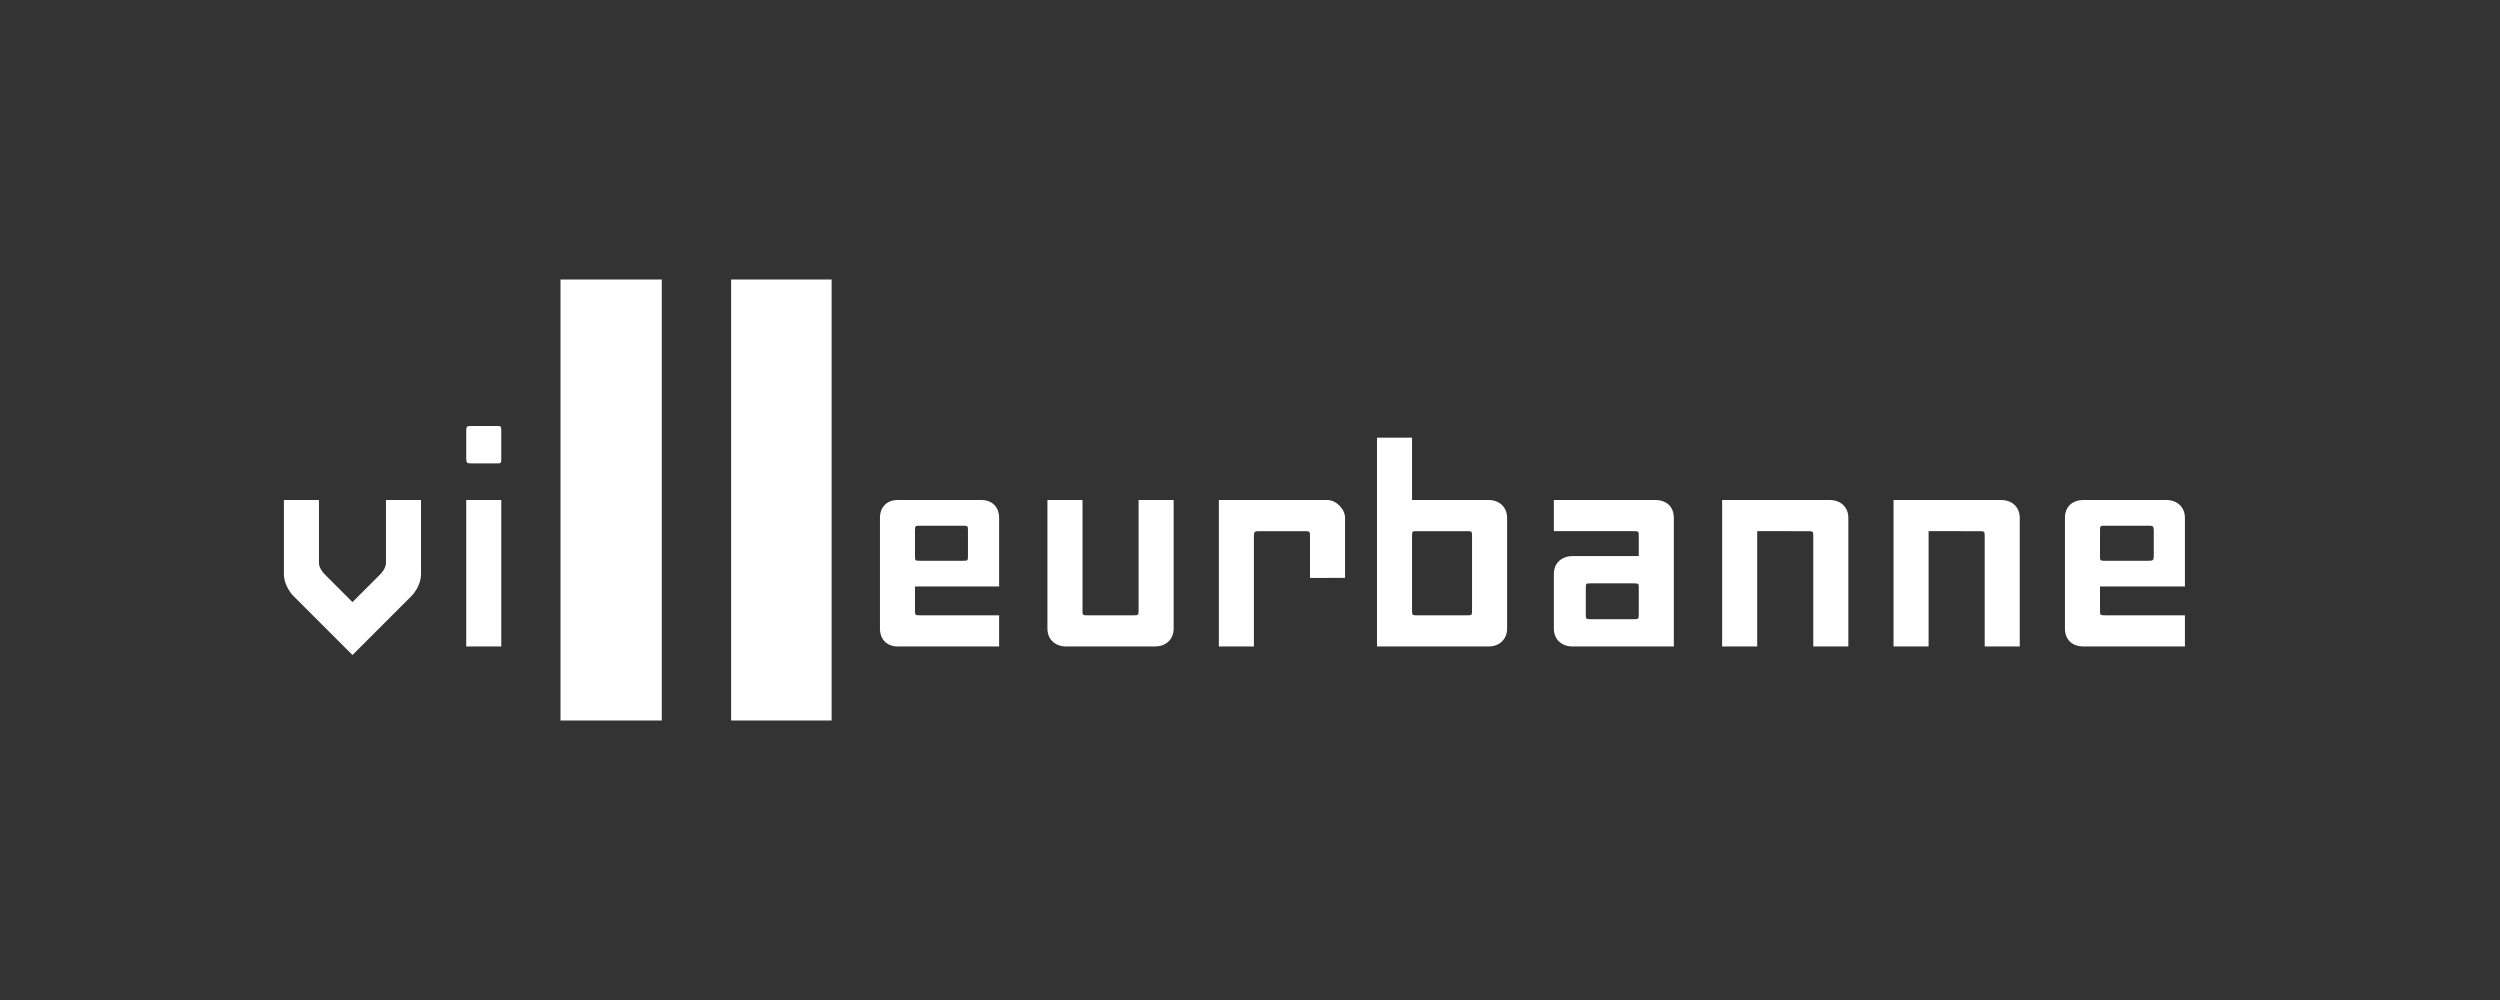 <svg id="Calque_1" data-name="Calque 1" xmlns="http://www.w3.org/2000/svg" viewBox="0 0 5669.29 2267.72"><rect x="0" y="0" width="5669.29" height="2267.72" fill="#333333" stroke="none"/><defs><style>.cls-1{fill:#fff;fill-rule:evenodd;}</style></defs><title>3</title><path class="cls-1" d="M665,1351.17l134.28,134.28,134.27-134.28s21.2-21.2,21.2-49.47V1133.86h-79.5V1277c0,12.37-12.37,24.73-12.37,24.73l-63.6,63.61-63.61-63.61s-12.37-12.36-12.37-24.73V1133.86h-79.5V1301.7c0,28.27,21.2,49.47,21.2,49.47Z"/><path class="cls-1" d="M1069.63,1050.82c-10.6,0-12.37,0-12.37-12.36V978.38c0-12.36,1.77-12.36,12.37-12.36h54.77c12.36,0,12.36,0,12.36,12.36v60.07c0,12.36,0,12.36-10.6,12.36Zm-12.37,83h79.5V1466h-79.5V1133.86Z"/><path class="cls-1" d="M2195.07,1259.3c0,12.37,0,12.37-12.36,12.37h-95.41c-12.36,0-12.36,0-12.36-12.37v-54.77c0-12.37,0-12.37,12.36-12.37h95.41c12.36,0,12.36,0,12.36,12.37v54.77ZM2265.74,1466v-70.67H2087.29c-12.36,0-12.36,0-12.36-12.37v-53h190.81V1174.49c0-24.73-15.9-40.63-40.63-40.63h-189c-24.73,0-40.63,15.9-40.63,40.63v250.88c0,24.74,15.9,40.64,40.63,40.64Z"/><path class="cls-1" d="M4884.11,1259.3c0,12.37-1.77,12.37-14.14,12.37h-95.4c-12.37,0-12.37,0-12.37-12.37v-54.77c0-12.37,0-12.37,12.37-12.37H4870c12.37,0,14.14,0,14.14,12.37v54.77ZM4954.78,1466v-70.67H4774.57c-12.37,0-12.37,0-12.37-12.37v-53h192.58V1174.49c0-24.73-17.67-40.63-42.4-40.63H4725.1c-26.5,0-42.4,15.9-42.4,40.63v250.88c0,24.74,15.9,40.64,42.4,40.64Z"/><path class="cls-1" d="M2619.1,1466H2417.69c-24.74,0-42.41-15.9-42.41-40.64V1133.86h79.51V1383c0,12.37,0,12.37,12.36,12.37h102.48c12.37,0,12.37,0,12.37-12.37V1133.86h79.5v291.52c0,24.74-17.67,40.64-42.4,40.64Z"/><path class="cls-1" d="M2970.69,1310.54V1216.9c0-12.37,0-12.37-14.14-12.37h-98.94c-12.36,0-14.14,0-14.14,12.37V1466H2764V1133.86h245.58c21.2,0,40.63,21.2,40.63,40.63v136Z"/><path class="cls-1" d="M3338.18,1216.9V1383c0,12.37,0,12.37-12.37,12.37H3214.5c-12.37,0-12.37,0-12.37-12.37V1216.9c0-12.37,0-12.37,12.37-12.37h111.31c12.37,0,12.37,0,12.37,12.37Zm37.1,249.12c24.73,0,42.4-15.9,42.4-40.64V1174.49c0-24.73-17.67-40.63-42.4-40.63H3202.13V992.52h-79.5V1466Z"/><path class="cls-1" d="M3716.27,1390c0,14.14,0,14.14-12.37,14.14h-95.4c-12.37,0-12.37,0-12.37-12.37v-56.54c0-12.36,0-12.36,12.37-12.36h95.4c12.37,0,12.37,0,12.37,12.36V1390Zm-150.17,76h229.68V1174.49c0-24.73-15.89-40.63-42.4-40.63H3523.69v70.67H3703.9c12.37,0,12.37,0,12.37,12.37v44.17H3566.09c-24.74,0-42.41,15.9-42.41,40.63v123.68c0,24.74,17.67,40.64,42.41,40.64Z"/><path class="cls-1" d="M4112,1466V1216.9c0-12.37,0-12.37-14.14-12.37H3984.82V1466h-79.5V1133.86h243.81c24.73,0,42.4,15.9,42.4,40.63V1466Z"/><path class="cls-1" d="M4500.72,1466V1216.9c0-12.37,0-12.37-14.14-12.37H4373.51V1466H4294V1133.86h243.82c24.73,0,42.4,15.9,42.4,40.63V1466Z"/><polygon class="cls-1" points="1271.04 633.86 1500.73 633.86 1500.73 1633.86 1271.04 1633.86 1271.04 633.86 1271.04 633.86"/><polygon class="cls-1" points="1657.97 633.86 1885.88 633.86 1885.88 1633.86 1657.97 1633.86 1657.97 633.86 1657.97 633.86"/></svg>